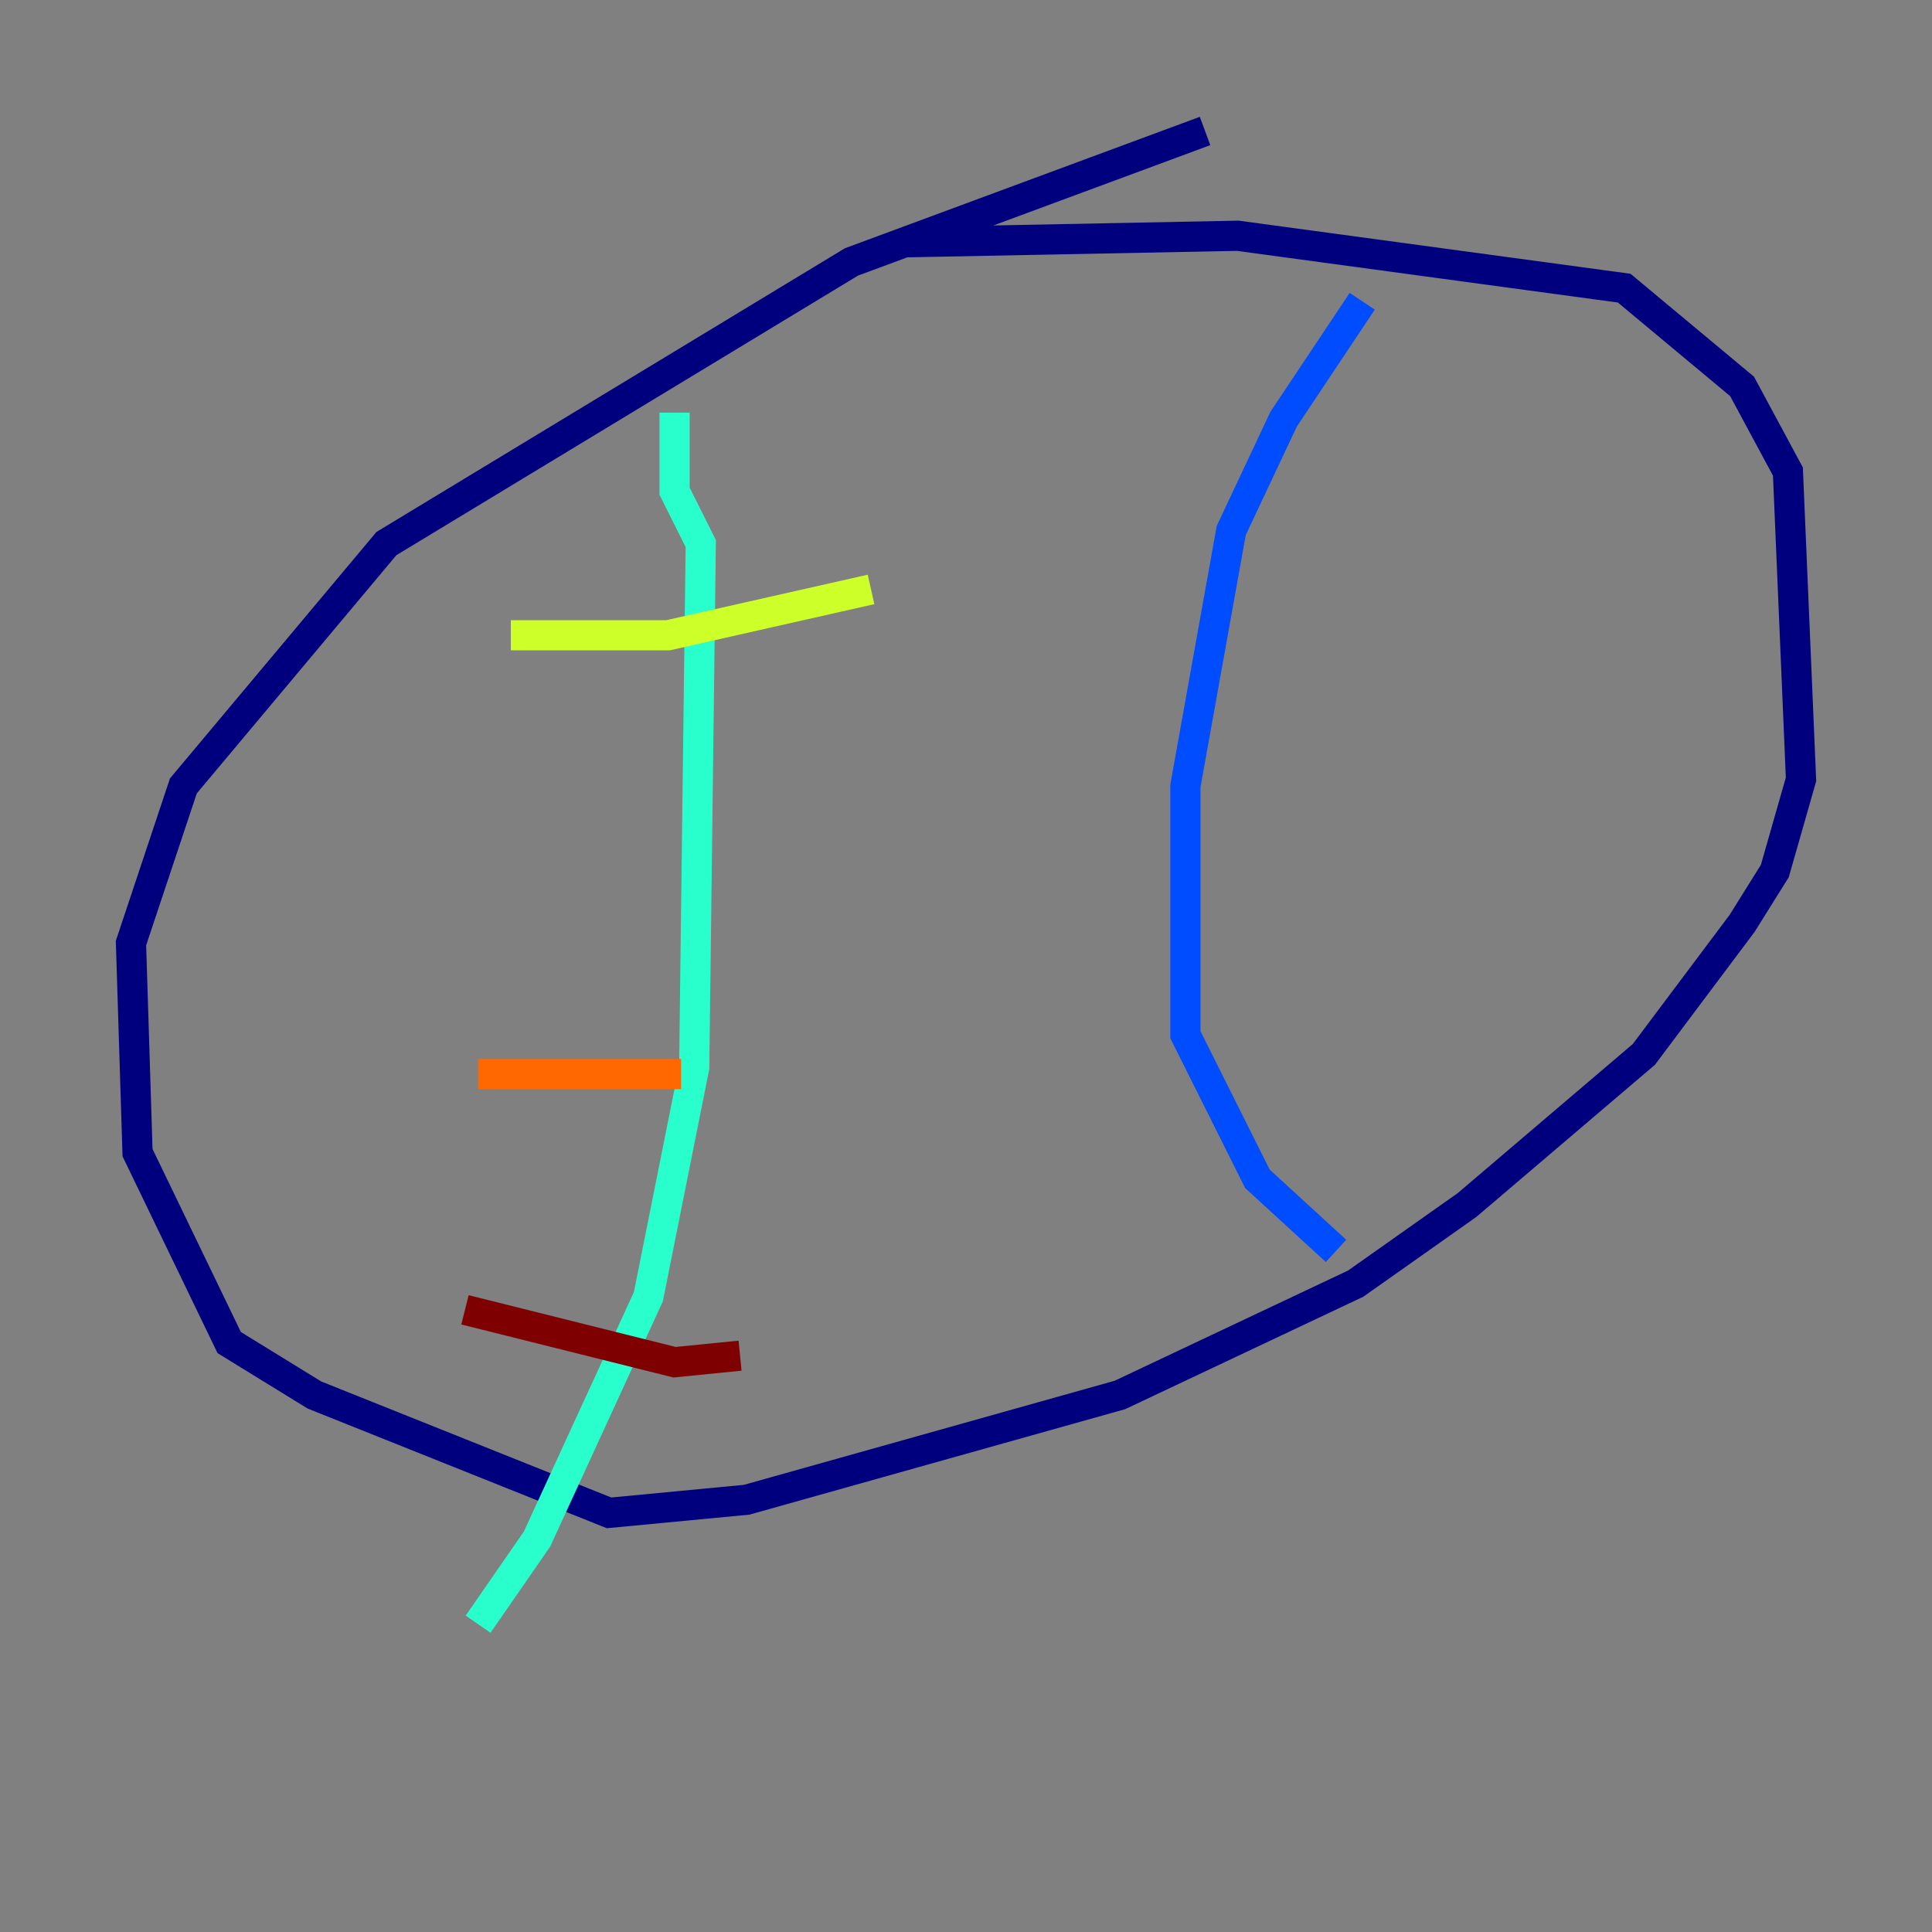 <?xml version="1.0" encoding="utf-8" ?>
<svg baseProfile="tiny" height="128" version="1.2" viewBox="0,0,128,128" width="128" xmlns="http://www.w3.org/2000/svg" xmlns:ev="http://www.w3.org/2001/xml-events" xmlns:xlink="http://www.w3.org/1999/xlink"><rect x="0" y="0" width="128" height="128" fill="#808080" stroke="none"/><defs /><polyline fill="none" points="79.837,8.678 56.407,17.356 25.6,36.014 12.149,52.068 8.678,62.481 9.112,76.366 15.186,88.949 20.827,92.42 40.352,100.231 49.464,99.363 74.197,92.42 89.817,85.044 97.193,79.837 108.909,69.858 115.417,61.18 117.586,57.709 119.322,51.634 118.454,31.241 115.417,25.6 107.607,19.091 82.007,15.62 59.878,16.054" stroke="#00007f" stroke-width="2" /><polyline fill="none" points="90.251,19.959 85.044,27.77 81.573,35.146 78.536,52.068 78.536,68.556 83.308,78.102 88.515,82.875" stroke="#004cff" stroke-width="2" /><polyline fill="none" points="44.691,27.336 44.691,32.542 46.427,36.014 45.993,70.725 42.956,85.912 35.58,101.966 31.675,107.607" stroke="#29ffcd" stroke-width="2" /><polyline fill="none" points="33.844,42.088 44.258,42.088 57.709,39.051" stroke="#cdff29" stroke-width="2" /><polyline fill="none" points="31.675,71.159 45.125,71.159" stroke="#ff6700" stroke-width="2" /><polyline fill="none" points="30.807,86.78 44.691,90.251 49.031,89.817" stroke="#7f0000" stroke-width="2" /></svg>